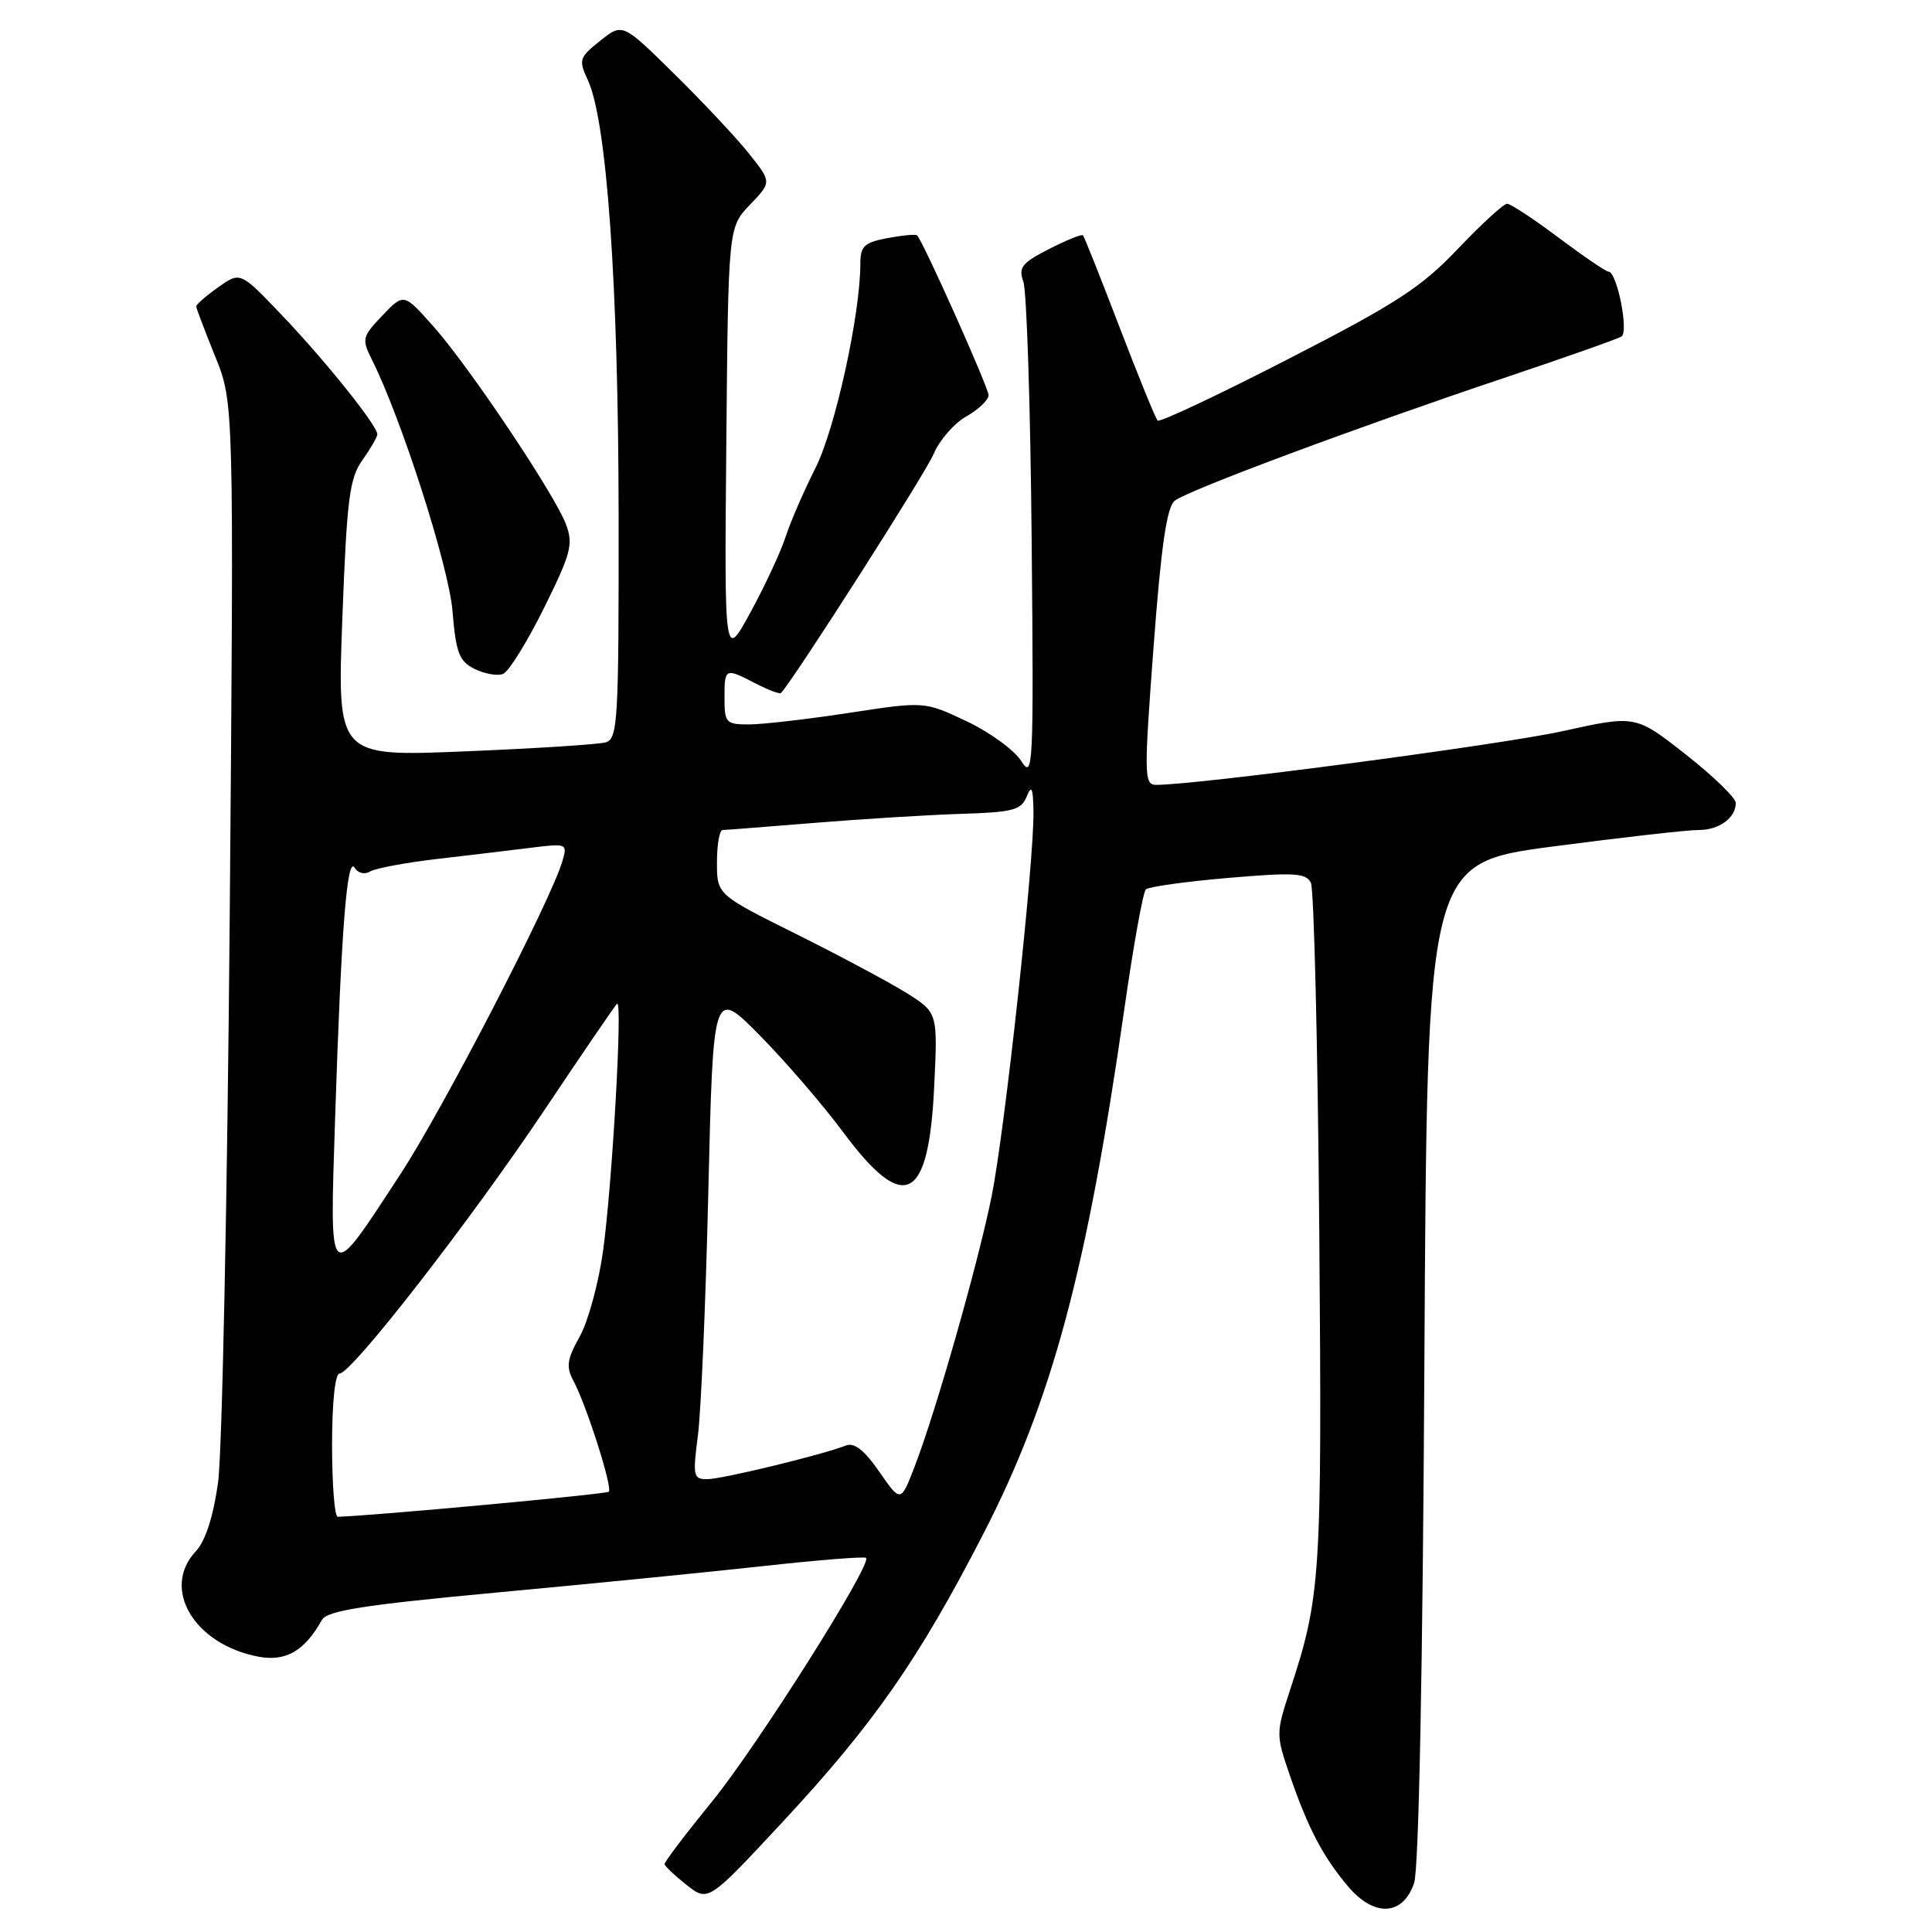 <?xml version="1.0" encoding="UTF-8" standalone="no"?>
<!DOCTYPE svg PUBLIC "-//W3C//DTD SVG 1.1//EN" "http://www.w3.org/Graphics/SVG/1.1/DTD/svg11.dtd" >
<svg xmlns="http://www.w3.org/2000/svg" xmlns:xlink="http://www.w3.org/1999/xlink" version="1.1" viewBox="0 0 256 256">
 <g >
 <path fill="currentColor"
d=" M 187.38 249.50 C 188.00 247.65 188.52 221.18 188.74 180.43 C 189.10 114.36 189.10 114.36 205.80 112.16 C 214.99 110.95 223.65 109.97 225.05 109.98 C 227.77 110.00 230.00 108.38 230.00 106.39 C 230.00 105.73 227.01 102.83 223.36 99.96 C 216.72 94.75 216.72 94.75 207.11 96.87 C 199.02 98.67 158.67 104.00 153.20 104.00 C 151.60 104.00 151.57 102.85 152.85 85.75 C 153.86 72.32 154.60 67.20 155.66 66.35 C 157.39 64.97 180.05 56.53 199.71 49.94 C 207.52 47.32 214.34 44.91 214.85 44.59 C 215.85 43.97 214.26 36.01 213.13 35.99 C 212.78 35.98 209.81 33.96 206.52 31.49 C 203.23 29.02 200.16 27.00 199.70 27.00 C 199.23 27.00 196.30 29.69 193.18 32.97 C 188.34 38.07 185.02 40.23 170.69 47.58 C 161.45 52.33 153.66 56.00 153.39 55.73 C 153.12 55.45 150.85 49.89 148.35 43.37 C 145.85 36.84 143.67 31.36 143.50 31.18 C 143.33 31.00 141.31 31.82 139.00 33.00 C 135.39 34.84 134.92 35.45 135.60 37.32 C 136.04 38.52 136.54 53.90 136.70 71.50 C 136.98 101.69 136.90 103.35 135.33 100.85 C 134.41 99.40 131.15 97.02 128.08 95.57 C 122.50 92.93 122.50 92.93 112.50 94.46 C 107.00 95.30 101.04 95.99 99.25 95.99 C 96.20 96.00 96.00 95.78 96.00 92.50 C 96.00 88.49 96.06 88.46 100.14 90.57 C 101.82 91.44 103.32 92.00 103.49 91.82 C 105.20 90.01 122.65 62.69 123.70 60.18 C 124.46 58.35 126.41 56.10 128.04 55.18 C 129.66 54.26 130.99 52.99 130.99 52.37 C 131.00 51.38 122.33 32.00 121.52 31.19 C 121.35 31.01 119.58 31.18 117.60 31.55 C 114.52 32.13 114.00 32.61 114.00 34.94 C 114.00 41.65 110.66 56.86 108.06 62.00 C 106.53 65.03 104.75 69.12 104.11 71.10 C 103.47 73.08 101.38 77.58 99.46 81.10 C 95.98 87.50 95.98 87.50 96.24 58.81 C 96.50 30.13 96.50 30.13 99.38 27.12 C 102.26 24.12 102.26 24.12 99.21 20.31 C 97.53 18.21 93.08 13.47 89.32 9.77 C 82.49 3.04 82.49 3.04 79.53 5.40 C 76.74 7.62 76.65 7.93 77.90 10.63 C 80.40 16.02 81.94 37.73 81.97 68.18 C 82.00 95.61 81.87 97.90 80.25 98.37 C 79.29 98.64 70.89 99.18 61.59 99.56 C 44.68 100.26 44.68 100.26 45.36 82.00 C 45.96 66.09 46.30 63.38 48.02 60.97 C 49.11 59.44 50.00 57.90 50.00 57.54 C 50.00 56.40 43.09 47.77 37.36 41.77 C 31.84 35.98 31.84 35.98 28.92 38.06 C 27.31 39.20 26.00 40.34 26.00 40.59 C 26.00 40.84 27.13 43.81 28.50 47.20 C 31.00 53.35 31.00 53.35 30.44 121.43 C 30.12 158.87 29.43 192.64 28.89 196.48 C 28.26 200.98 27.21 204.21 25.95 205.55 C 21.31 210.49 25.73 217.92 34.26 219.52 C 37.87 220.20 40.36 218.76 42.65 214.66 C 43.34 213.42 48.17 212.66 66.01 211.00 C 78.38 209.85 94.32 208.27 101.44 207.48 C 108.56 206.70 114.55 206.22 114.76 206.43 C 115.58 207.25 100.33 231.37 94.35 238.71 C 90.86 242.99 88.03 246.72 88.06 247.00 C 88.09 247.28 89.40 248.52 90.97 249.76 C 93.84 252.02 93.84 252.02 103.67 241.45 C 115.73 228.49 121.74 219.87 130.28 203.28 C 139.41 185.55 144.03 168.31 149.01 133.50 C 150.19 125.25 151.46 118.21 151.83 117.85 C 152.20 117.50 157.10 116.81 162.73 116.33 C 171.49 115.58 173.07 115.67 173.70 116.98 C 174.11 117.81 174.61 138.52 174.81 163.00 C 175.18 209.10 175.03 211.49 170.90 224.05 C 169.07 229.64 169.07 229.89 170.90 235.22 C 173.32 242.24 175.28 245.99 178.60 249.93 C 182.08 254.07 185.90 253.88 187.38 249.50 Z  M 72.06 80.61 C 75.67 73.32 75.99 72.11 74.99 69.46 C 73.46 65.43 62.11 48.49 57.36 43.17 C 53.50 38.84 53.50 38.84 50.67 41.81 C 47.99 44.61 47.92 44.94 49.27 47.64 C 53.18 55.42 59.47 75.03 59.96 80.98 C 60.42 86.53 60.84 87.62 62.89 88.64 C 64.21 89.29 65.90 89.59 66.65 89.30 C 67.40 89.02 69.83 85.10 72.06 80.61 Z  M 44.00 191.50 C 44.00 185.82 44.40 182.00 45.00 182.00 C 46.59 182.00 62.32 161.76 72.20 147.00 C 77.17 139.57 81.47 133.28 81.76 133.00 C 82.53 132.26 81.13 156.91 79.90 165.82 C 79.31 170.04 77.92 175.13 76.81 177.11 C 75.13 180.11 74.99 181.11 75.98 182.96 C 77.70 186.17 81.20 197.13 80.67 197.66 C 80.34 197.99 49.43 200.85 44.75 200.98 C 44.34 200.99 44.00 196.72 44.00 191.50 Z  M 116.51 195.01 C 114.53 192.15 113.19 191.10 112.08 191.54 C 109.01 192.76 95.66 196.00 93.70 196.00 C 91.87 196.00 91.78 195.57 92.47 190.25 C 92.89 187.09 93.52 172.45 93.86 157.72 C 94.50 130.94 94.50 130.94 100.70 137.22 C 104.10 140.67 109.06 146.43 111.71 150.00 C 119.81 160.91 123.05 159.31 123.78 144.06 C 124.26 134.19 124.26 134.19 120.18 131.61 C 117.93 130.20 111.35 126.68 105.55 123.79 C 95.00 118.54 95.00 118.54 95.00 114.27 C 95.00 111.92 95.34 109.99 95.75 109.98 C 96.16 109.98 101.67 109.54 108.00 109.03 C 114.33 108.51 123.04 107.98 127.36 107.84 C 134.22 107.63 135.32 107.34 136.04 105.55 C 136.69 103.95 136.89 104.38 136.94 107.54 C 137.04 114.06 133.15 149.78 131.40 158.50 C 129.59 167.45 124.03 186.97 121.20 194.31 C 119.35 199.11 119.35 199.11 116.51 195.01 Z  M 44.41 147.96 C 45.22 123.16 45.98 113.35 46.99 114.98 C 47.43 115.70 48.32 115.92 49.03 115.48 C 49.72 115.06 53.71 114.31 57.89 113.82 C 62.08 113.34 67.69 112.66 70.36 112.33 C 75.12 111.74 75.21 111.77 74.52 114.11 C 73.00 119.31 58.67 147.02 53.06 155.58 C 43.38 170.38 43.68 170.65 44.41 147.96 Z "/>
</g>
</svg>